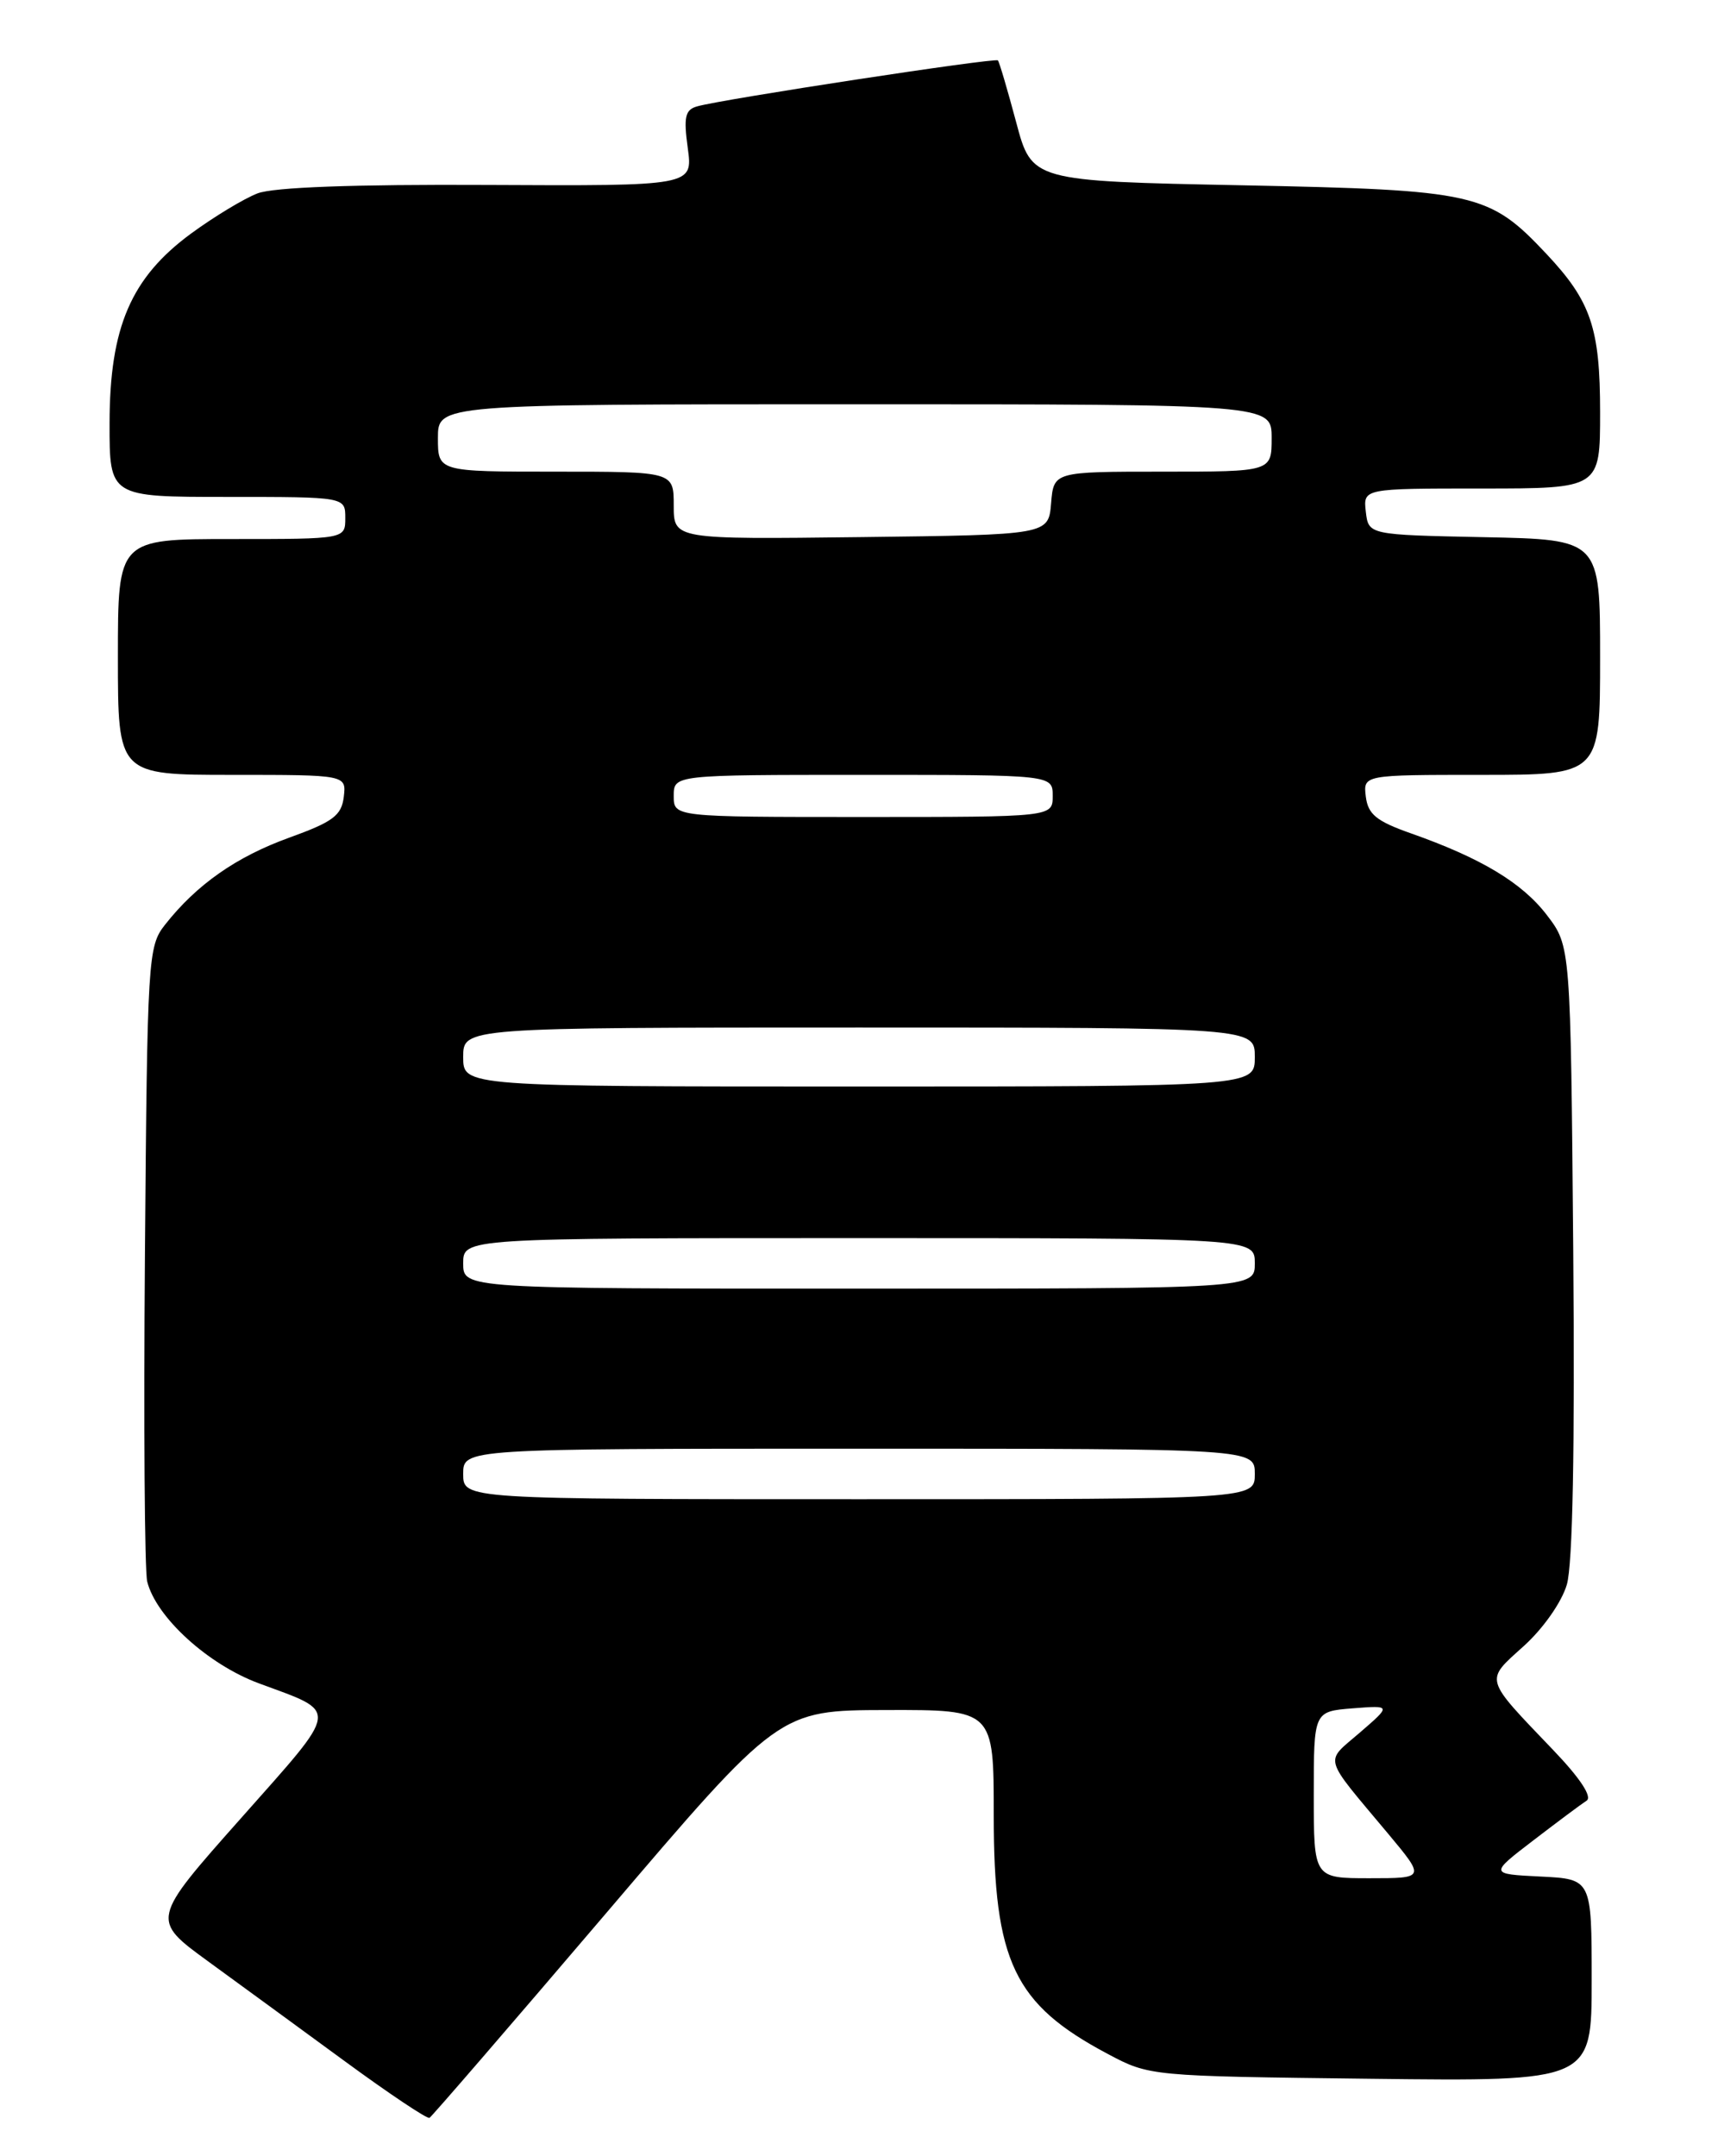 <?xml version="1.0" encoding="UTF-8" standalone="no"?>
<!DOCTYPE svg PUBLIC "-//W3C//DTD SVG 1.1//EN" "http://www.w3.org/Graphics/SVG/1.1/DTD/svg11.dtd" >
<svg xmlns="http://www.w3.org/2000/svg" xmlns:xlink="http://www.w3.org/1999/xlink" version="1.1" viewBox="0 0 204 256">
 <g >
 <path fill="currentColor"
d=" M 72.00 227.12 C 92.50 203.06 92.50 203.06 105.25 203.03 C 118.00 203.00 118.00 203.00 118.00 215.53 C 118.00 232.90 120.41 237.95 131.50 243.84 C 136.49 246.50 136.53 246.50 162.75 246.81 C 189.00 247.12 189.00 247.12 189.00 235.11 C 189.00 223.10 189.00 223.10 182.93 222.80 C 176.86 222.50 176.86 222.50 182.08 218.50 C 184.95 216.30 187.79 214.18 188.40 213.79 C 189.09 213.34 187.63 211.12 184.44 207.79 C 176.13 199.10 176.29 199.64 180.92 195.45 C 183.24 193.36 185.44 190.22 186.05 188.14 C 186.75 185.77 187.01 171.94 186.81 148.42 C 186.50 112.34 186.50 112.34 183.69 108.66 C 180.75 104.81 175.88 101.88 167.50 98.93 C 163.44 97.50 162.44 96.68 162.18 94.58 C 161.87 92.00 161.87 92.00 175.93 92.00 C 190.00 92.00 190.00 92.00 190.00 78.03 C 190.00 64.06 190.00 64.06 176.25 63.78 C 162.50 63.50 162.50 63.50 162.18 60.75 C 161.87 58.00 161.87 58.00 175.93 58.00 C 190.00 58.00 190.00 58.00 190.00 48.95 C 190.00 38.96 188.92 35.78 183.64 30.16 C 176.81 22.90 175.30 22.56 147.51 22.00 C 122.52 21.50 122.52 21.50 120.66 14.50 C 119.63 10.65 118.66 7.35 118.49 7.17 C 118.16 6.83 85.73 11.78 82.78 12.63 C 81.35 13.03 81.16 13.89 81.67 17.60 C 82.28 22.08 82.28 22.08 57.89 21.96 C 42.00 21.88 32.48 22.23 30.58 22.96 C 28.97 23.58 25.43 25.72 22.70 27.72 C 15.55 32.97 13.02 38.85 13.01 50.25 C 13.00 59.00 13.00 59.00 27.00 59.00 C 41.00 59.00 41.00 59.00 41.00 61.50 C 41.00 64.00 41.00 64.00 27.50 64.00 C 14.00 64.00 14.00 64.00 14.00 78.00 C 14.00 92.00 14.00 92.00 27.57 92.00 C 41.13 92.00 41.13 92.00 40.82 94.62 C 40.55 96.83 39.54 97.58 34.33 99.46 C 28.05 101.73 23.34 105.03 19.59 109.80 C 17.57 112.36 17.49 113.69 17.21 148.97 C 17.05 169.06 17.17 186.52 17.48 187.78 C 18.54 192.01 24.69 197.62 30.74 199.86 C 40.35 203.42 40.47 202.50 28.62 215.87 C 17.92 227.92 17.92 227.92 24.71 232.87 C 28.45 235.59 35.77 240.94 41.00 244.77 C 46.23 248.60 50.73 251.61 51.00 251.45 C 51.27 251.30 60.72 240.35 72.00 227.12 Z  M 156.00 213.10 C 156.00 203.20 156.00 203.20 160.61 202.83 C 165.22 202.47 165.22 202.47 161.47 205.71 C 157.25 209.36 156.95 208.29 164.86 217.75 C 169.24 223.00 169.24 223.00 162.62 223.00 C 156.00 223.00 156.00 223.00 156.00 213.10 Z  M 55.00 175.00 C 55.00 172.00 55.00 172.00 102.00 172.00 C 149.00 172.00 149.00 172.00 149.00 175.00 C 149.00 178.00 149.00 178.00 102.00 178.00 C 55.00 178.00 55.00 178.00 55.00 175.00 Z  M 55.00 150.00 C 55.00 147.00 55.00 147.00 102.00 147.00 C 149.00 147.00 149.00 147.00 149.00 150.00 C 149.00 153.00 149.00 153.00 102.00 153.00 C 55.00 153.00 55.00 153.00 55.00 150.00 Z  M 55.00 125.50 C 55.00 122.00 55.00 122.00 102.00 122.00 C 149.00 122.00 149.00 122.00 149.00 125.50 C 149.00 129.00 149.00 129.00 102.00 129.00 C 55.00 129.00 55.00 129.00 55.00 125.50 Z  M 80.00 94.50 C 80.00 92.00 80.00 92.00 102.50 92.00 C 125.00 92.00 125.00 92.00 125.00 94.50 C 125.00 97.00 125.00 97.00 102.50 97.00 C 80.00 97.00 80.00 97.00 80.00 94.50 Z  M 80.00 60.02 C 80.00 56.00 80.00 56.00 66.00 56.00 C 52.00 56.00 52.00 56.00 52.00 52.00 C 52.00 48.00 52.00 48.00 101.50 48.00 C 151.00 48.00 151.00 48.00 151.00 52.00 C 151.00 56.00 151.00 56.00 138.06 56.00 C 125.12 56.00 125.12 56.00 124.81 59.75 C 124.50 63.50 124.50 63.50 102.25 63.77 C 80.00 64.04 80.00 64.04 80.00 60.02 Z "/>
</g>
</svg>